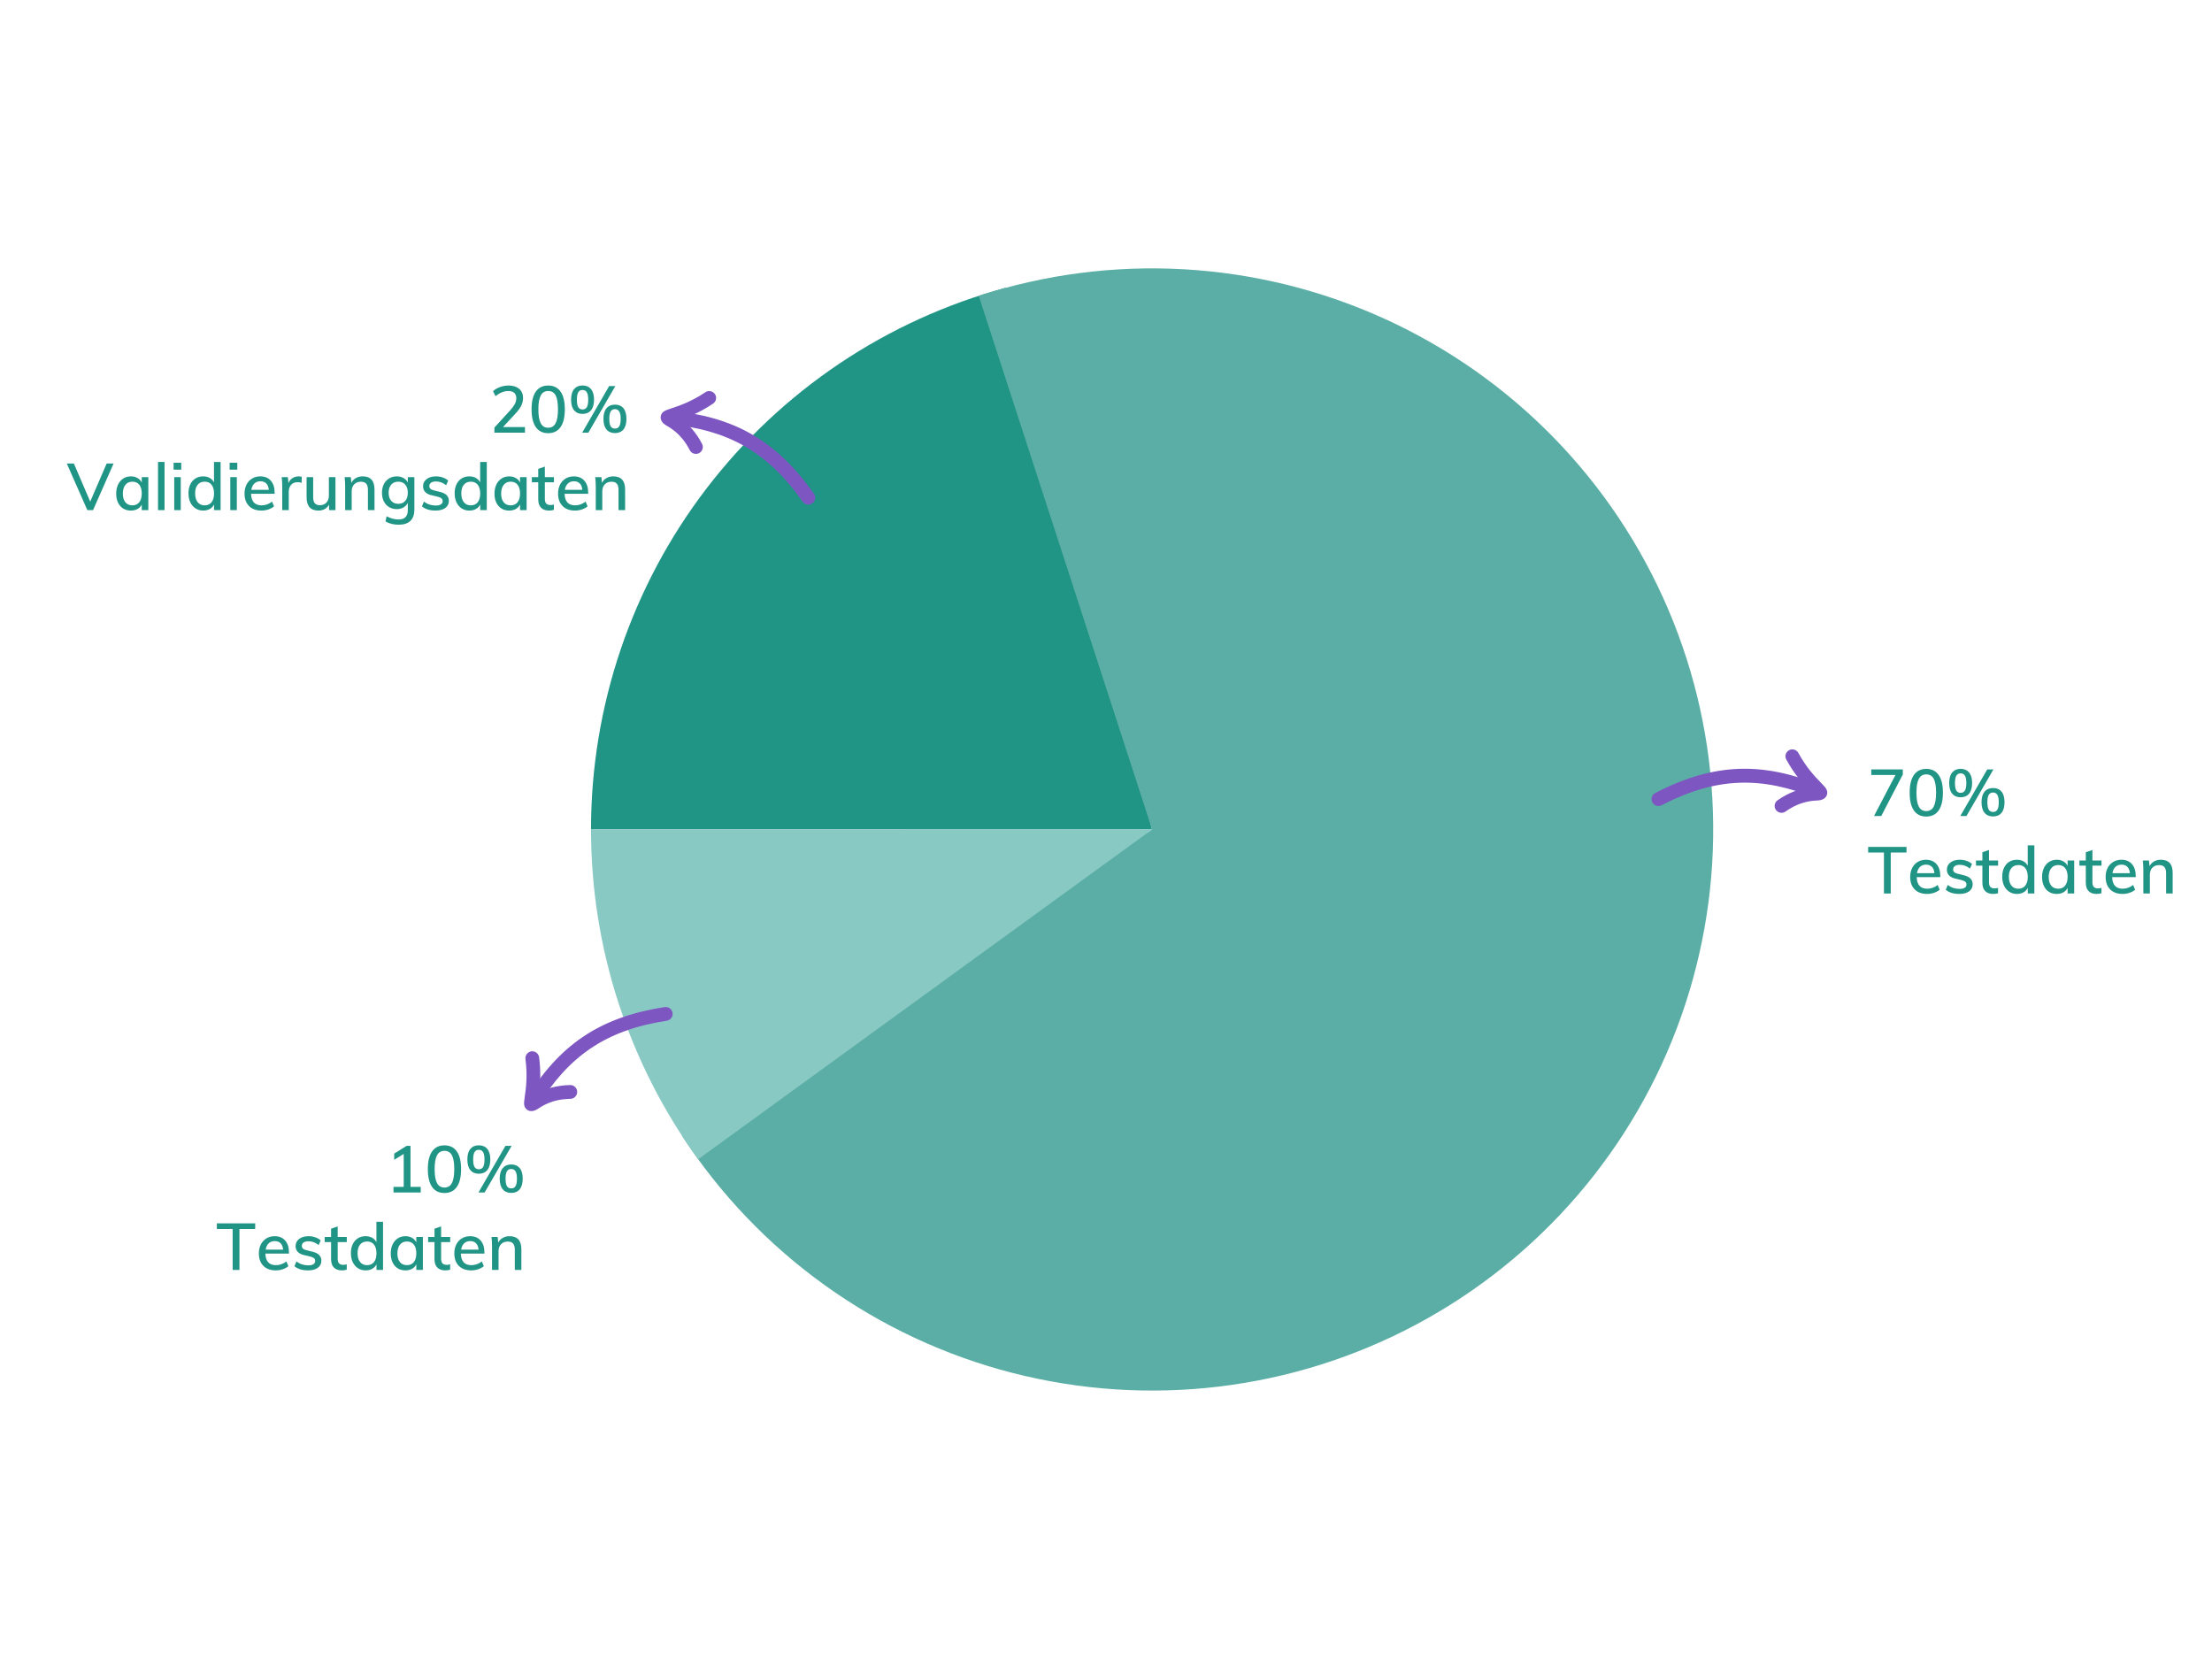 <svg xmlns="http://www.w3.org/2000/svg" xmlns:xlink="http://www.w3.org/1999/xlink" width="1024" zoomAndPan="magnify" viewBox="0 0 768 576" height="768" preserveAspectRatio="xMidYMid meet" version="1.0"><defs><g/><clipPath id="1e69263dc0"><path d="M 205.195 99 L 401 99 L 401 288 L 205.195 288 Z M 205.195 99 " clip-rule="nonzero"/></clipPath><clipPath id="dfc2833ec0"><path d="M 236 93.176 L 594.82 93.176 L 594.82 482.801 L 236 482.801 Z M 236 93.176 " clip-rule="nonzero"/></clipPath><clipPath id="eced8b8fa4"><path d="M 205.195 287 L 401 287 L 401 403 L 205.195 403 Z M 205.195 287 " clip-rule="nonzero"/></clipPath><clipPath id="f4c5b18189"><path d="M 205.195 287 L 401 287 L 401 288 L 205.195 288 Z M 205.195 287 " clip-rule="nonzero"/></clipPath><clipPath id="9f82242a1f"><path d="M 573 266 L 634 266 L 634 280 L 573 280 Z M 573 266 " clip-rule="nonzero"/></clipPath><clipPath id="0b7e74805b"><path d="M 593.426 242.273 L 638.586 269.055 L 617.164 305.18 L 572.004 278.402 Z M 593.426 242.273 " clip-rule="nonzero"/></clipPath><clipPath id="0f270c5f20"><path d="M 593.426 242.273 L 638.586 269.055 L 617.164 305.18 L 572.004 278.402 Z M 593.426 242.273 " clip-rule="nonzero"/></clipPath><clipPath id="93623ad7c0"><path d="M 616 260 L 635 260 L 635 283 L 616 283 Z M 616 260 " clip-rule="nonzero"/></clipPath><clipPath id="459a32499d"><path d="M 593.426 242.273 L 638.586 269.055 L 617.164 305.18 L 572.004 278.402 Z M 593.426 242.273 " clip-rule="nonzero"/></clipPath><clipPath id="0a1a5180d2"><path d="M 593.426 242.273 L 638.586 269.055 L 617.164 305.18 L 572.004 278.402 Z M 593.426 242.273 " clip-rule="nonzero"/></clipPath><clipPath id="091d41c5b0"><path d="M 182 349 L 234 349 L 234 386 L 182 386 Z M 182 349 " clip-rule="nonzero"/></clipPath><clipPath id="4da10b0156"><path d="M 234.879 350.602 L 214.176 398.844 L 175.578 382.281 L 196.281 334.039 Z M 234.879 350.602 " clip-rule="nonzero"/></clipPath><clipPath id="a3da5cd62b"><path d="M 196.176 333.992 L 175.469 382.234 L 214.066 398.801 L 234.77 350.555 Z M 196.176 333.992 " clip-rule="nonzero"/></clipPath><clipPath id="bef9049acf"><path d="M 181 365 L 201 365 L 201 386 L 181 386 Z M 181 365 " clip-rule="nonzero"/></clipPath><clipPath id="b3431ad63a"><path d="M 234.879 350.602 L 214.176 398.844 L 175.578 382.281 L 196.281 334.039 Z M 234.879 350.602 " clip-rule="nonzero"/></clipPath><clipPath id="460a0ea7c6"><path d="M 196.176 333.992 L 175.469 382.234 L 214.066 398.801 L 234.77 350.555 Z M 196.176 333.992 " clip-rule="nonzero"/></clipPath><clipPath id="bd997984d6"><path d="M 230 142 L 284 142 L 284 176 L 230 176 Z M 230 142 " clip-rule="nonzero"/></clipPath><clipPath id="038c1c256e"><path d="M 283.574 175.516 L 231.16 178.461 L 228.801 136.527 L 281.219 133.578 Z M 283.574 175.516 " clip-rule="nonzero"/></clipPath><clipPath id="5faba9abb3"><path d="M 281.211 133.465 L 228.793 136.41 L 231.152 178.344 L 283.57 175.398 Z M 281.211 133.465 " clip-rule="nonzero"/></clipPath><clipPath id="827a5c03f3"><path d="M 229 135 L 249 135 L 249 158 L 229 158 Z M 229 135 " clip-rule="nonzero"/></clipPath><clipPath id="484434fae4"><path d="M 283.574 175.516 L 231.16 178.461 L 228.801 136.527 L 281.219 133.578 Z M 283.574 175.516 " clip-rule="nonzero"/></clipPath><clipPath id="0e3c259bc8"><path d="M 281.211 133.465 L 228.793 136.41 L 231.152 178.344 L 283.57 175.398 Z M 281.211 133.465 " clip-rule="nonzero"/></clipPath></defs><g clip-path="url(#1e69263dc0)"><path fill="#209485" d="M 205.195 287.988 C 205.195 285.336 205.25 282.688 205.359 280.035 C 205.465 277.387 205.629 274.742 205.844 272.098 C 206.062 269.453 206.332 266.816 206.656 264.184 C 206.98 261.555 207.355 258.93 207.789 256.312 C 208.219 253.695 208.703 251.09 209.242 248.492 C 209.781 245.895 210.371 243.309 211.012 240.738 C 211.656 238.164 212.352 235.605 213.098 233.062 C 213.848 230.516 214.648 227.988 215.496 225.477 C 216.348 222.965 217.25 220.473 218.203 218 C 219.156 215.523 220.16 213.07 221.211 210.637 C 222.266 208.199 223.367 205.789 224.52 203.402 C 225.668 201.012 226.871 198.648 228.117 196.309 C 229.367 193.969 230.66 191.652 232.004 189.367 C 233.348 187.082 234.734 184.82 236.168 182.59 C 237.605 180.359 239.082 178.16 240.609 175.992 C 242.133 173.82 243.703 171.684 245.312 169.578 C 246.926 167.473 248.578 165.398 250.277 163.363 C 251.973 161.324 253.711 159.32 255.488 157.352 C 257.266 155.387 259.086 153.457 260.941 151.562 C 262.797 149.668 264.691 147.816 266.625 146 C 268.559 144.184 270.527 142.41 272.535 140.672 C 274.539 138.938 276.578 137.246 278.652 135.594 C 280.727 133.941 282.836 132.332 284.977 130.766 C 287.117 129.199 289.285 127.68 291.488 126.199 C 293.691 124.723 295.922 123.293 298.184 121.906 C 300.445 120.52 302.734 119.18 305.051 117.887 C 307.363 116.594 309.707 115.352 312.07 114.152 C 314.438 112.957 316.828 111.809 319.242 110.707 C 321.656 109.609 324.09 108.559 326.547 107.559 C 329 106.559 331.477 105.609 333.973 104.711 C 336.469 103.812 338.98 102.965 341.508 102.168 C 344.039 101.371 346.582 100.629 349.145 99.934 L 400.008 287.988 Z M 205.195 287.988 " fill-opacity="1" fill-rule="nonzero"/></g><g clip-path="url(#dfc2833ec0)"><path fill="#5baea5" d="M 339.809 102.711 C 342.668 101.781 345.551 100.918 348.453 100.121 C 351.355 99.324 354.273 98.598 357.211 97.938 C 360.148 97.273 363.098 96.684 366.059 96.156 C 369.023 95.633 371.996 95.18 374.98 94.793 C 377.965 94.406 380.957 94.086 383.957 93.84 C 386.957 93.59 389.961 93.414 392.969 93.305 C 395.977 93.195 398.984 93.156 401.992 93.188 C 405.004 93.219 408.008 93.316 411.016 93.488 C 414.02 93.66 417.02 93.898 420.012 94.207 C 423.004 94.516 425.988 94.895 428.965 95.34 C 431.941 95.789 434.906 96.305 437.859 96.891 C 440.809 97.473 443.746 98.129 446.668 98.848 C 449.59 99.57 452.496 100.355 455.379 101.211 C 458.266 102.066 461.129 102.988 463.973 103.977 C 466.812 104.965 469.633 106.02 472.426 107.137 C 475.219 108.258 477.984 109.438 480.727 110.688 C 483.465 111.934 486.172 113.242 488.852 114.613 C 491.531 115.988 494.176 117.422 496.785 118.918 C 499.398 120.41 501.973 121.965 504.516 123.582 C 507.055 125.195 509.555 126.867 512.016 128.598 C 514.48 130.328 516.898 132.113 519.281 133.957 C 521.66 135.801 523.996 137.695 526.285 139.648 C 528.578 141.598 530.824 143.602 533.023 145.656 C 535.219 147.711 537.371 149.816 539.473 151.969 C 541.574 154.125 543.625 156.324 545.621 158.574 C 547.621 160.824 549.566 163.117 551.461 165.457 C 553.352 167.797 555.191 170.18 556.973 172.605 C 558.754 175.031 560.48 177.496 562.148 180 C 563.816 182.504 565.426 185.047 566.977 187.625 C 568.527 190.203 570.02 192.82 571.445 195.469 C 572.875 198.117 574.242 200.797 575.547 203.508 C 576.855 206.219 578.094 208.961 579.273 211.73 C 580.453 214.5 581.566 217.293 582.613 220.113 C 583.66 222.934 584.645 225.777 585.562 228.645 C 586.477 231.512 587.328 234.398 588.109 237.305 C 588.895 240.211 589.609 243.133 590.258 246.07 C 590.902 249.012 591.484 251.961 591.992 254.93 C 592.504 257.895 592.945 260.871 593.32 263.855 C 593.691 266.844 593.996 269.836 594.23 272.836 C 594.465 275.836 594.629 278.84 594.723 281.848 C 594.816 284.855 594.844 287.863 594.797 290.875 C 594.754 293.883 594.641 296.891 594.457 299.895 C 594.273 302.898 594.02 305.895 593.695 308.887 C 593.371 311.879 592.98 314.863 592.52 317.836 C 592.059 320.809 591.527 323.773 590.93 326.723 C 590.332 329.672 589.664 332.605 588.934 335.523 C 588.199 338.441 587.395 341.34 586.527 344.223 C 585.66 347.105 584.723 349.965 583.723 352.801 C 582.723 355.641 581.656 358.453 580.523 361.242 C 579.391 364.031 578.195 366.793 576.938 369.523 C 575.676 372.258 574.355 374.961 572.969 377.633 C 571.586 380.305 570.141 382.941 568.633 385.547 C 567.125 388.152 565.559 390.723 563.934 393.254 C 562.305 395.785 560.621 398.277 558.879 400.734 C 557.141 403.188 555.34 405.602 553.488 407.973 C 551.633 410.344 549.727 412.668 547.766 414.953 C 545.805 417.234 543.789 419.469 541.727 421.66 C 539.66 423.848 537.547 425.988 535.383 428.078 C 533.219 430.172 531.008 432.211 528.75 434.199 C 526.488 436.188 524.188 438.125 521.836 440.008 C 519.488 441.887 517.098 443.715 514.664 445.484 C 512.234 447.258 509.762 448.973 507.246 450.629 C 504.734 452.285 502.188 453.883 499.598 455.422 C 497.012 456.961 494.391 458.438 491.738 459.855 C 489.082 461.27 486.395 462.625 483.68 463.918 C 480.961 465.211 478.215 466.441 475.438 467.605 C 472.664 468.77 469.863 469.871 467.039 470.906 C 464.211 471.941 461.363 472.91 458.492 473.816 C 455.625 474.719 452.734 475.555 449.824 476.324 C 446.914 477.094 443.988 477.797 441.047 478.43 C 438.105 479.062 435.148 479.629 432.184 480.125 C 429.215 480.621 426.234 481.051 423.246 481.41 C 420.262 481.77 417.266 482.059 414.266 482.277 C 411.262 482.5 408.258 482.648 405.25 482.73 C 402.242 482.812 399.23 482.824 396.223 482.766 C 393.215 482.707 390.207 482.578 387.207 482.379 C 384.203 482.184 381.207 481.914 378.215 481.578 C 375.227 481.242 372.242 480.836 369.273 480.359 C 366.301 479.887 363.34 479.344 360.395 478.73 C 357.449 478.121 354.516 477.438 351.602 476.691 C 348.688 475.945 345.789 475.129 342.914 474.246 C 340.035 473.363 337.18 472.418 334.348 471.402 C 331.516 470.387 328.707 469.309 325.922 468.164 C 323.141 467.02 320.383 465.812 317.656 464.539 C 314.93 463.266 312.23 461.934 309.566 460.535 C 306.902 459.137 304.27 457.68 301.672 456.16 C 299.074 454.641 296.512 453.062 293.988 451.426 C 291.461 449.789 288.977 448.094 286.531 446.34 C 284.086 444.586 281.68 442.777 279.316 440.914 C 276.957 439.051 274.637 437.129 272.363 435.16 C 270.09 433.188 267.863 431.164 265.684 429.09 C 263.504 427.016 261.375 424.891 259.293 422.715 C 257.211 420.543 255.184 418.32 253.203 416.055 C 251.227 413.785 249.301 411.473 247.43 409.117 C 245.559 406.758 243.742 404.359 241.984 401.918 C 240.223 399.477 238.52 396.996 236.875 394.477 L 400.008 287.988 Z M 339.809 102.711 " fill-opacity="1" fill-rule="nonzero"/></g><g clip-path="url(#eced8b8fa4)"><path fill="#89c9c4" d="M 242.402 402.496 C 239.402 398.367 236.57 394.129 233.902 389.777 C 231.238 385.426 228.746 380.977 226.43 376.43 C 224.113 371.883 221.977 367.254 220.023 362.539 C 218.07 357.824 216.309 353.043 214.73 348.188 C 213.152 343.336 211.77 338.43 210.578 333.469 C 209.387 328.508 208.391 323.512 207.594 318.473 C 206.797 313.434 206.195 308.371 205.797 303.285 C 205.395 298.203 205.195 293.109 205.195 288.008 L 400.008 287.988 Z M 242.402 402.496 " fill-opacity="1" fill-rule="nonzero"/></g><g clip-path="url(#f4c5b18189)"><path fill="#b7e4e2" d="M 205.195 287.988 C 205.195 287.996 205.195 287.988 205.195 287.969 L 400.008 287.988 Z M 205.195 287.988 " fill-opacity="1" fill-rule="nonzero"/></g><g fill="#209485" fill-opacity="1"><g transform="translate(648.354, 283.315)"><g><path d="M 1.344 -16.172 L 12.297 -16.172 L 12.297 -14.422 L 4.812 0 L 2.297 0 L 9.75 -14.25 L 1.344 -14.25 Z M 1.344 -16.172 "/></g></g></g><g fill="#209485" fill-opacity="1"><g transform="translate(661.981, 283.315)"><g><path d="M 6.812 0.188 C 4.938 0.188 3.504 -0.516 2.516 -1.922 C 1.535 -3.336 1.047 -5.395 1.047 -8.094 C 1.047 -10.781 1.535 -12.828 2.516 -14.234 C 3.504 -15.648 4.938 -16.359 6.812 -16.359 C 8.688 -16.359 10.117 -15.656 11.109 -14.25 C 12.098 -12.852 12.594 -10.805 12.594 -8.109 C 12.594 -5.398 12.098 -3.336 11.109 -1.922 C 10.117 -0.516 8.688 0.188 6.812 0.188 Z M 6.812 -1.703 C 7.977 -1.703 8.836 -2.219 9.391 -3.25 C 9.941 -4.289 10.219 -5.91 10.219 -8.109 C 10.219 -10.305 9.945 -11.91 9.406 -12.922 C 8.863 -13.941 8 -14.453 6.812 -14.453 C 5.645 -14.453 4.785 -13.938 4.234 -12.906 C 3.68 -11.883 3.406 -10.285 3.406 -8.109 C 3.406 -5.91 3.68 -4.289 4.234 -3.25 C 4.785 -2.219 5.645 -1.703 6.812 -1.703 Z M 6.812 -1.703 "/></g></g></g><g fill="#209485" fill-opacity="1"><g transform="translate(675.608, 283.315)"><g><path d="M 5.109 -6.5 C 3.867 -6.5 2.895 -6.914 2.188 -7.75 C 1.488 -8.594 1.141 -9.828 1.141 -11.453 C 1.141 -13.066 1.488 -14.289 2.188 -15.125 C 2.895 -15.957 3.867 -16.375 5.109 -16.375 C 6.367 -16.375 7.348 -15.957 8.047 -15.125 C 8.754 -14.289 9.109 -13.066 9.109 -11.453 C 9.109 -9.828 8.754 -8.594 8.047 -7.75 C 7.348 -6.914 6.367 -6.5 5.109 -6.5 Z M 7.141 0 L 5 0 L 14.359 -16.172 L 16.5 -16.172 Z M 5.109 -8.047 C 5.797 -8.047 6.297 -8.312 6.609 -8.844 C 6.93 -9.383 7.094 -10.254 7.094 -11.453 C 7.094 -12.617 6.93 -13.469 6.609 -14 C 6.297 -14.539 5.797 -14.812 5.109 -14.812 C 4.441 -14.812 3.945 -14.539 3.625 -14 C 3.312 -13.469 3.156 -12.617 3.156 -11.453 C 3.156 -10.254 3.312 -9.383 3.625 -8.844 C 3.945 -8.312 4.441 -8.047 5.109 -8.047 Z M 16.375 0.156 C 15.125 0.156 14.145 -0.258 13.438 -1.094 C 12.727 -1.938 12.375 -3.172 12.375 -4.797 C 12.375 -6.41 12.727 -7.633 13.438 -8.469 C 14.145 -9.301 15.125 -9.719 16.375 -9.719 C 17.633 -9.719 18.613 -9.301 19.312 -8.469 C 20.008 -7.633 20.359 -6.41 20.359 -4.797 C 20.359 -3.172 20.008 -1.938 19.312 -1.094 C 18.613 -0.258 17.633 0.156 16.375 0.156 Z M 16.375 -1.406 C 17.062 -1.406 17.562 -1.672 17.875 -2.203 C 18.195 -2.742 18.359 -3.609 18.359 -4.797 C 18.359 -5.961 18.191 -6.812 17.859 -7.344 C 17.535 -7.883 17.039 -8.156 16.375 -8.156 C 15.695 -8.156 15.195 -7.883 14.875 -7.344 C 14.562 -6.812 14.406 -5.961 14.406 -4.797 C 14.406 -3.609 14.562 -2.742 14.875 -2.203 C 15.195 -1.672 15.695 -1.406 16.375 -1.406 Z M 16.375 -1.406 "/></g></g></g><g fill="#209485" fill-opacity="1"><g transform="translate(648.354, 310.216)"><g><path d="M 5.75 0 L 5.75 -14.219 L 0.266 -14.219 L 0.266 -16.172 L 13.578 -16.172 L 13.578 -14.219 L 8.109 -14.219 L 8.109 0 Z M 5.75 0 "/></g></g></g><g fill="#209485" fill-opacity="1"><g transform="translate(662.208, 310.216)"><g><path d="M 11.453 -5.672 L 3.266 -5.672 C 3.348 -2.992 4.566 -1.656 6.922 -1.656 C 8.242 -1.656 9.453 -2.086 10.547 -2.953 L 11.25 -1.312 C 10.727 -0.863 10.07 -0.504 9.281 -0.234 C 8.488 0.023 7.691 0.156 6.891 0.156 C 5.055 0.156 3.613 -0.367 2.562 -1.422 C 1.52 -2.473 1 -3.914 1 -5.75 C 1 -6.914 1.227 -7.953 1.688 -8.859 C 2.156 -9.766 2.805 -10.469 3.641 -10.969 C 4.473 -11.469 5.414 -11.719 6.469 -11.719 C 8.02 -11.719 9.238 -11.219 10.125 -10.219 C 11.008 -9.219 11.453 -7.832 11.453 -6.062 Z M 6.516 -10.016 C 5.648 -10.016 4.945 -9.754 4.406 -9.234 C 3.863 -8.723 3.516 -7.992 3.359 -7.047 L 9.422 -7.047 C 9.336 -8.016 9.047 -8.75 8.547 -9.25 C 8.047 -9.758 7.367 -10.016 6.516 -10.016 Z M 6.516 -10.016 "/></g></g></g><g fill="#209485" fill-opacity="1"><g transform="translate(674.608, 310.216)"><g><path d="M 5.672 0.156 C 3.68 0.156 2.109 -0.328 0.953 -1.297 L 1.641 -2.953 C 2.836 -2.047 4.207 -1.594 5.75 -1.594 C 6.531 -1.594 7.125 -1.723 7.531 -1.984 C 7.945 -2.254 8.156 -2.629 8.156 -3.109 C 8.156 -3.516 8.016 -3.836 7.734 -4.078 C 7.453 -4.316 6.977 -4.52 6.312 -4.688 L 4.406 -5.141 C 3.406 -5.348 2.645 -5.719 2.125 -6.25 C 1.602 -6.789 1.344 -7.461 1.344 -8.266 C 1.344 -9.297 1.754 -10.129 2.578 -10.766 C 3.398 -11.398 4.492 -11.719 5.859 -11.719 C 6.68 -11.719 7.457 -11.586 8.188 -11.328 C 8.926 -11.078 9.551 -10.719 10.062 -10.25 L 9.359 -8.641 C 8.254 -9.516 7.086 -9.953 5.859 -9.953 C 5.117 -9.953 4.539 -9.812 4.125 -9.531 C 3.719 -9.25 3.516 -8.859 3.516 -8.359 C 3.516 -7.961 3.645 -7.645 3.906 -7.406 C 4.164 -7.164 4.578 -6.977 5.141 -6.844 L 7.094 -6.359 C 8.176 -6.117 8.977 -5.738 9.5 -5.219 C 10.031 -4.695 10.297 -4.02 10.297 -3.188 C 10.297 -2.156 9.879 -1.336 9.047 -0.734 C 8.223 -0.141 7.098 0.156 5.672 0.156 Z M 5.672 0.156 "/></g></g></g><g fill="#209485" fill-opacity="1"><g transform="translate(685.919, 310.216)"><g><path d="M 4.656 -9.672 L 4.656 -3.938 C 4.656 -3.145 4.82 -2.582 5.156 -2.25 C 5.5 -1.926 5.977 -1.766 6.594 -1.766 C 6.977 -1.766 7.379 -1.828 7.797 -1.953 L 7.797 -0.094 C 7.297 0.07 6.727 0.156 6.094 0.156 C 4.906 0.156 3.984 -0.176 3.328 -0.844 C 2.68 -1.508 2.359 -2.477 2.359 -3.75 L 2.359 -9.672 L 0.141 -9.672 L 0.141 -11.453 L 2.359 -11.453 L 2.359 -14.312 L 4.656 -15.109 L 4.656 -11.453 L 7.812 -11.453 L 7.812 -9.672 Z M 4.656 -9.672 "/></g></g></g><g fill="#209485" fill-opacity="1"><g transform="translate(694.163, 310.216)"><g><path d="M 12.156 -16.719 L 12.156 0 L 9.875 0 L 9.875 -1.953 C 9.539 -1.273 9.047 -0.754 8.391 -0.391 C 7.734 -0.023 6.969 0.156 6.094 0.156 C 5.102 0.156 4.223 -0.094 3.453 -0.594 C 2.68 -1.094 2.078 -1.789 1.641 -2.688 C 1.211 -3.594 1 -4.633 1 -5.812 C 1 -7 1.207 -8.035 1.625 -8.922 C 2.051 -9.816 2.645 -10.504 3.406 -10.984 C 4.176 -11.473 5.07 -11.719 6.094 -11.719 C 6.957 -11.719 7.719 -11.535 8.375 -11.172 C 9.031 -10.805 9.523 -10.289 9.859 -9.625 L 9.859 -16.719 Z M 6.609 -1.656 C 7.648 -1.656 8.453 -2.016 9.016 -2.734 C 9.586 -3.453 9.875 -4.461 9.875 -5.766 C 9.875 -7.066 9.586 -8.078 9.016 -8.797 C 8.453 -9.516 7.66 -9.875 6.641 -9.875 C 5.586 -9.875 4.77 -9.52 4.188 -8.812 C 3.602 -8.102 3.312 -7.102 3.312 -5.812 C 3.312 -4.508 3.602 -3.488 4.188 -2.75 C 4.77 -2.02 5.578 -1.656 6.609 -1.656 Z M 6.609 -1.656 "/></g></g></g><g fill="#209485" fill-opacity="1"><g transform="translate(707.995, 310.216)"><g><path d="M 12.156 -11.453 L 12.156 0 L 9.875 0 L 9.875 -1.953 C 9.539 -1.273 9.047 -0.754 8.391 -0.391 C 7.734 -0.023 6.969 0.156 6.094 0.156 C 5.07 0.156 4.176 -0.082 3.406 -0.562 C 2.645 -1.051 2.051 -1.738 1.625 -2.625 C 1.207 -3.508 1 -4.539 1 -5.719 C 1 -6.906 1.211 -7.953 1.641 -8.859 C 2.078 -9.766 2.68 -10.469 3.453 -10.969 C 4.223 -11.469 5.102 -11.719 6.094 -11.719 C 6.969 -11.719 7.727 -11.531 8.375 -11.156 C 9.031 -10.789 9.531 -10.27 9.875 -9.594 L 9.875 -11.453 Z M 6.641 -1.656 C 7.66 -1.656 8.453 -2.016 9.016 -2.734 C 9.586 -3.453 9.875 -4.461 9.875 -5.766 C 9.875 -7.086 9.586 -8.102 9.016 -8.812 C 8.453 -9.52 7.648 -9.875 6.609 -9.875 C 5.578 -9.875 4.77 -9.504 4.188 -8.766 C 3.602 -8.035 3.312 -7.02 3.312 -5.719 C 3.312 -4.438 3.602 -3.438 4.188 -2.719 C 4.77 -2.008 5.586 -1.656 6.641 -1.656 Z M 6.641 -1.656 "/></g></g></g><g fill="#209485" fill-opacity="1"><g transform="translate(721.826, 310.216)"><g><path d="M 4.656 -9.672 L 4.656 -3.938 C 4.656 -3.145 4.82 -2.582 5.156 -2.25 C 5.5 -1.926 5.977 -1.766 6.594 -1.766 C 6.977 -1.766 7.379 -1.828 7.797 -1.953 L 7.797 -0.094 C 7.297 0.07 6.727 0.156 6.094 0.156 C 4.906 0.156 3.984 -0.176 3.328 -0.844 C 2.68 -1.508 2.359 -2.477 2.359 -3.75 L 2.359 -9.672 L 0.141 -9.672 L 0.141 -11.453 L 2.359 -11.453 L 2.359 -14.312 L 4.656 -15.109 L 4.656 -11.453 L 7.812 -11.453 L 7.812 -9.672 Z M 4.656 -9.672 "/></g></g></g><g fill="#209485" fill-opacity="1"><g transform="translate(730.07, 310.216)"><g><path d="M 11.453 -5.672 L 3.266 -5.672 C 3.348 -2.992 4.566 -1.656 6.922 -1.656 C 8.242 -1.656 9.453 -2.086 10.547 -2.953 L 11.25 -1.312 C 10.727 -0.863 10.07 -0.504 9.281 -0.234 C 8.488 0.023 7.691 0.156 6.891 0.156 C 5.055 0.156 3.613 -0.367 2.562 -1.422 C 1.52 -2.473 1 -3.914 1 -5.75 C 1 -6.914 1.227 -7.953 1.688 -8.859 C 2.156 -9.766 2.805 -10.469 3.641 -10.969 C 4.473 -11.469 5.414 -11.719 6.469 -11.719 C 8.02 -11.719 9.238 -11.219 10.125 -10.219 C 11.008 -9.219 11.453 -7.832 11.453 -6.062 Z M 6.516 -10.016 C 5.648 -10.016 4.945 -9.754 4.406 -9.234 C 3.863 -8.723 3.516 -7.992 3.359 -7.047 L 9.422 -7.047 C 9.336 -8.016 9.047 -8.75 8.547 -9.25 C 8.047 -9.758 7.367 -10.016 6.516 -10.016 Z M 6.516 -10.016 "/></g></g></g><g fill="#209485" fill-opacity="1"><g transform="translate(742.471, 310.216)"><g><path d="M 7.766 -11.719 C 10.504 -11.719 11.875 -10.191 11.875 -7.141 L 11.875 0 L 9.594 0 L 9.594 -7 C 9.594 -8 9.395 -8.723 9 -9.172 C 8.613 -9.629 8 -9.859 7.156 -9.859 C 6.188 -9.859 5.41 -9.555 4.828 -8.953 C 4.242 -8.348 3.953 -7.535 3.953 -6.516 L 3.953 0 L 1.688 0 L 1.688 -8.219 C 1.688 -9.414 1.625 -10.492 1.5 -11.453 L 3.641 -11.453 L 3.844 -9.469 C 4.207 -10.195 4.734 -10.754 5.422 -11.141 C 6.109 -11.523 6.891 -11.719 7.766 -11.719 Z M 7.766 -11.719 "/></g></g></g><g fill="#209485" fill-opacity="1"><g transform="translate(133.871, 414.018)"><g><path d="M 8.656 -1.938 L 12.203 -1.938 L 12.203 0 L 2.75 0 L 2.75 -1.938 L 6.297 -1.938 L 6.297 -13.375 L 3 -11.344 L 3 -13.5 L 7.297 -16.172 L 8.656 -16.172 Z M 8.656 -1.938 "/></g></g></g><g fill="#209485" fill-opacity="1"><g transform="translate(147.498, 414.018)"><g><path d="M 6.812 0.188 C 4.938 0.188 3.504 -0.516 2.516 -1.922 C 1.535 -3.336 1.047 -5.395 1.047 -8.094 C 1.047 -10.781 1.535 -12.828 2.516 -14.234 C 3.504 -15.648 4.938 -16.359 6.812 -16.359 C 8.688 -16.359 10.117 -15.656 11.109 -14.25 C 12.098 -12.852 12.594 -10.805 12.594 -8.109 C 12.594 -5.398 12.098 -3.336 11.109 -1.922 C 10.117 -0.516 8.688 0.188 6.812 0.188 Z M 6.812 -1.703 C 7.977 -1.703 8.836 -2.219 9.391 -3.25 C 9.941 -4.289 10.219 -5.91 10.219 -8.109 C 10.219 -10.305 9.945 -11.91 9.406 -12.922 C 8.863 -13.941 8 -14.453 6.812 -14.453 C 5.645 -14.453 4.785 -13.938 4.234 -12.906 C 3.68 -11.883 3.406 -10.285 3.406 -8.109 C 3.406 -5.91 3.68 -4.289 4.234 -3.25 C 4.785 -2.219 5.645 -1.703 6.812 -1.703 Z M 6.812 -1.703 "/></g></g></g><g fill="#209485" fill-opacity="1"><g transform="translate(161.125, 414.018)"><g><path d="M 5.109 -6.5 C 3.867 -6.5 2.895 -6.914 2.188 -7.75 C 1.488 -8.594 1.141 -9.828 1.141 -11.453 C 1.141 -13.066 1.488 -14.289 2.188 -15.125 C 2.895 -15.957 3.867 -16.375 5.109 -16.375 C 6.367 -16.375 7.348 -15.957 8.047 -15.125 C 8.754 -14.289 9.109 -13.066 9.109 -11.453 C 9.109 -9.828 8.754 -8.594 8.047 -7.75 C 7.348 -6.914 6.367 -6.5 5.109 -6.5 Z M 7.141 0 L 5 0 L 14.359 -16.172 L 16.5 -16.172 Z M 5.109 -8.047 C 5.797 -8.047 6.297 -8.312 6.609 -8.844 C 6.93 -9.383 7.094 -10.254 7.094 -11.453 C 7.094 -12.617 6.93 -13.469 6.609 -14 C 6.297 -14.539 5.797 -14.812 5.109 -14.812 C 4.441 -14.812 3.945 -14.539 3.625 -14 C 3.312 -13.469 3.156 -12.617 3.156 -11.453 C 3.156 -10.254 3.312 -9.383 3.625 -8.844 C 3.945 -8.312 4.441 -8.047 5.109 -8.047 Z M 16.375 0.156 C 15.125 0.156 14.145 -0.258 13.438 -1.094 C 12.727 -1.938 12.375 -3.172 12.375 -4.797 C 12.375 -6.41 12.727 -7.633 13.438 -8.469 C 14.145 -9.301 15.125 -9.719 16.375 -9.719 C 17.633 -9.719 18.613 -9.301 19.312 -8.469 C 20.008 -7.633 20.359 -6.41 20.359 -4.797 C 20.359 -3.172 20.008 -1.938 19.312 -1.094 C 18.613 -0.258 17.633 0.156 16.375 0.156 Z M 16.375 -1.406 C 17.062 -1.406 17.562 -1.672 17.875 -2.203 C 18.195 -2.742 18.359 -3.609 18.359 -4.797 C 18.359 -5.961 18.191 -6.812 17.859 -7.344 C 17.535 -7.883 17.039 -8.156 16.375 -8.156 C 15.695 -8.156 15.195 -7.883 14.875 -7.344 C 14.562 -6.812 14.406 -5.961 14.406 -4.797 C 14.406 -3.609 14.562 -2.742 14.875 -2.203 C 15.195 -1.672 15.695 -1.406 16.375 -1.406 Z M 16.375 -1.406 "/></g></g></g><g fill="#209485" fill-opacity="1"><g transform="translate(75.026, 440.919)"><g><path d="M 5.75 0 L 5.75 -14.219 L 0.266 -14.219 L 0.266 -16.172 L 13.578 -16.172 L 13.578 -14.219 L 8.109 -14.219 L 8.109 0 Z M 5.75 0 "/></g></g></g><g fill="#209485" fill-opacity="1"><g transform="translate(88.88, 440.919)"><g><path d="M 11.453 -5.672 L 3.266 -5.672 C 3.348 -2.992 4.566 -1.656 6.922 -1.656 C 8.242 -1.656 9.453 -2.086 10.547 -2.953 L 11.25 -1.312 C 10.727 -0.863 10.07 -0.504 9.281 -0.234 C 8.488 0.023 7.691 0.156 6.891 0.156 C 5.055 0.156 3.613 -0.367 2.562 -1.422 C 1.52 -2.473 1 -3.914 1 -5.75 C 1 -6.914 1.227 -7.953 1.688 -8.859 C 2.156 -9.766 2.805 -10.469 3.641 -10.969 C 4.473 -11.469 5.414 -11.719 6.469 -11.719 C 8.02 -11.719 9.238 -11.219 10.125 -10.219 C 11.008 -9.219 11.453 -7.832 11.453 -6.062 Z M 6.516 -10.016 C 5.648 -10.016 4.945 -9.754 4.406 -9.234 C 3.863 -8.723 3.516 -7.992 3.359 -7.047 L 9.422 -7.047 C 9.336 -8.016 9.047 -8.75 8.547 -9.25 C 8.047 -9.758 7.367 -10.016 6.516 -10.016 Z M 6.516 -10.016 "/></g></g></g><g fill="#209485" fill-opacity="1"><g transform="translate(101.28, 440.919)"><g><path d="M 5.672 0.156 C 3.68 0.156 2.109 -0.328 0.953 -1.297 L 1.641 -2.953 C 2.836 -2.047 4.207 -1.594 5.75 -1.594 C 6.531 -1.594 7.125 -1.723 7.531 -1.984 C 7.945 -2.254 8.156 -2.629 8.156 -3.109 C 8.156 -3.516 8.016 -3.836 7.734 -4.078 C 7.453 -4.316 6.977 -4.52 6.312 -4.688 L 4.406 -5.141 C 3.406 -5.348 2.645 -5.719 2.125 -6.25 C 1.602 -6.789 1.344 -7.461 1.344 -8.266 C 1.344 -9.297 1.754 -10.129 2.578 -10.766 C 3.398 -11.398 4.492 -11.719 5.859 -11.719 C 6.68 -11.719 7.457 -11.586 8.188 -11.328 C 8.926 -11.078 9.551 -10.719 10.062 -10.25 L 9.359 -8.641 C 8.254 -9.516 7.086 -9.953 5.859 -9.953 C 5.117 -9.953 4.539 -9.812 4.125 -9.531 C 3.719 -9.25 3.516 -8.859 3.516 -8.359 C 3.516 -7.961 3.645 -7.645 3.906 -7.406 C 4.164 -7.164 4.578 -6.977 5.141 -6.844 L 7.094 -6.359 C 8.176 -6.117 8.977 -5.738 9.5 -5.219 C 10.031 -4.695 10.297 -4.02 10.297 -3.188 C 10.297 -2.156 9.879 -1.336 9.047 -0.734 C 8.223 -0.141 7.098 0.156 5.672 0.156 Z M 5.672 0.156 "/></g></g></g><g fill="#209485" fill-opacity="1"><g transform="translate(112.591, 440.919)"><g><path d="M 4.656 -9.672 L 4.656 -3.938 C 4.656 -3.145 4.82 -2.582 5.156 -2.25 C 5.5 -1.926 5.977 -1.766 6.594 -1.766 C 6.977 -1.766 7.379 -1.828 7.797 -1.953 L 7.797 -0.094 C 7.297 0.07 6.727 0.156 6.094 0.156 C 4.906 0.156 3.984 -0.176 3.328 -0.844 C 2.68 -1.508 2.359 -2.477 2.359 -3.75 L 2.359 -9.672 L 0.141 -9.672 L 0.141 -11.453 L 2.359 -11.453 L 2.359 -14.312 L 4.656 -15.109 L 4.656 -11.453 L 7.812 -11.453 L 7.812 -9.672 Z M 4.656 -9.672 "/></g></g></g><g fill="#209485" fill-opacity="1"><g transform="translate(120.835, 440.919)"><g><path d="M 12.156 -16.719 L 12.156 0 L 9.875 0 L 9.875 -1.953 C 9.539 -1.273 9.047 -0.754 8.391 -0.391 C 7.734 -0.023 6.969 0.156 6.094 0.156 C 5.102 0.156 4.223 -0.094 3.453 -0.594 C 2.68 -1.094 2.078 -1.789 1.641 -2.688 C 1.211 -3.594 1 -4.633 1 -5.812 C 1 -7 1.207 -8.035 1.625 -8.922 C 2.051 -9.816 2.645 -10.504 3.406 -10.984 C 4.176 -11.473 5.07 -11.719 6.094 -11.719 C 6.957 -11.719 7.719 -11.535 8.375 -11.172 C 9.031 -10.805 9.523 -10.289 9.859 -9.625 L 9.859 -16.719 Z M 6.609 -1.656 C 7.648 -1.656 8.453 -2.016 9.016 -2.734 C 9.586 -3.453 9.875 -4.461 9.875 -5.766 C 9.875 -7.066 9.586 -8.078 9.016 -8.797 C 8.453 -9.516 7.66 -9.875 6.641 -9.875 C 5.586 -9.875 4.77 -9.52 4.188 -8.812 C 3.602 -8.102 3.312 -7.102 3.312 -5.812 C 3.312 -4.508 3.602 -3.488 4.188 -2.75 C 4.77 -2.02 5.578 -1.656 6.609 -1.656 Z M 6.609 -1.656 "/></g></g></g><g fill="#209485" fill-opacity="1"><g transform="translate(134.667, 440.919)"><g><path d="M 12.156 -11.453 L 12.156 0 L 9.875 0 L 9.875 -1.953 C 9.539 -1.273 9.047 -0.754 8.391 -0.391 C 7.734 -0.023 6.969 0.156 6.094 0.156 C 5.07 0.156 4.176 -0.082 3.406 -0.562 C 2.645 -1.051 2.051 -1.738 1.625 -2.625 C 1.207 -3.508 1 -4.539 1 -5.719 C 1 -6.906 1.211 -7.953 1.641 -8.859 C 2.078 -9.766 2.68 -10.469 3.453 -10.969 C 4.223 -11.469 5.102 -11.719 6.094 -11.719 C 6.969 -11.719 7.727 -11.531 8.375 -11.156 C 9.031 -10.789 9.531 -10.27 9.875 -9.594 L 9.875 -11.453 Z M 6.641 -1.656 C 7.66 -1.656 8.453 -2.016 9.016 -2.734 C 9.586 -3.453 9.875 -4.461 9.875 -5.766 C 9.875 -7.086 9.586 -8.102 9.016 -8.812 C 8.453 -9.52 7.648 -9.875 6.609 -9.875 C 5.578 -9.875 4.77 -9.504 4.188 -8.766 C 3.602 -8.035 3.312 -7.02 3.312 -5.719 C 3.312 -4.438 3.602 -3.438 4.188 -2.719 C 4.77 -2.008 5.586 -1.656 6.641 -1.656 Z M 6.641 -1.656 "/></g></g></g><g fill="#209485" fill-opacity="1"><g transform="translate(148.498, 440.919)"><g><path d="M 4.656 -9.672 L 4.656 -3.938 C 4.656 -3.145 4.82 -2.582 5.156 -2.25 C 5.5 -1.926 5.977 -1.766 6.594 -1.766 C 6.977 -1.766 7.379 -1.828 7.797 -1.953 L 7.797 -0.094 C 7.297 0.07 6.727 0.156 6.094 0.156 C 4.906 0.156 3.984 -0.176 3.328 -0.844 C 2.68 -1.508 2.359 -2.477 2.359 -3.75 L 2.359 -9.672 L 0.141 -9.672 L 0.141 -11.453 L 2.359 -11.453 L 2.359 -14.312 L 4.656 -15.109 L 4.656 -11.453 L 7.812 -11.453 L 7.812 -9.672 Z M 4.656 -9.672 "/></g></g></g><g fill="#209485" fill-opacity="1"><g transform="translate(156.742, 440.919)"><g><path d="M 11.453 -5.672 L 3.266 -5.672 C 3.348 -2.992 4.566 -1.656 6.922 -1.656 C 8.242 -1.656 9.453 -2.086 10.547 -2.953 L 11.25 -1.312 C 10.727 -0.863 10.07 -0.504 9.281 -0.234 C 8.488 0.023 7.691 0.156 6.891 0.156 C 5.055 0.156 3.613 -0.367 2.562 -1.422 C 1.52 -2.473 1 -3.914 1 -5.75 C 1 -6.914 1.227 -7.953 1.688 -8.859 C 2.156 -9.766 2.805 -10.469 3.641 -10.969 C 4.473 -11.469 5.414 -11.719 6.469 -11.719 C 8.02 -11.719 9.238 -11.219 10.125 -10.219 C 11.008 -9.219 11.453 -7.832 11.453 -6.062 Z M 6.516 -10.016 C 5.648 -10.016 4.945 -9.754 4.406 -9.234 C 3.863 -8.723 3.516 -7.992 3.359 -7.047 L 9.422 -7.047 C 9.336 -8.016 9.047 -8.75 8.547 -9.25 C 8.047 -9.758 7.367 -10.016 6.516 -10.016 Z M 6.516 -10.016 "/></g></g></g><g fill="#209485" fill-opacity="1"><g transform="translate(169.143, 440.919)"><g><path d="M 7.766 -11.719 C 10.504 -11.719 11.875 -10.191 11.875 -7.141 L 11.875 0 L 9.594 0 L 9.594 -7 C 9.594 -8 9.395 -8.723 9 -9.172 C 8.613 -9.629 8 -9.859 7.156 -9.859 C 6.188 -9.859 5.41 -9.555 4.828 -8.953 C 4.242 -8.348 3.953 -7.535 3.953 -6.516 L 3.953 0 L 1.688 0 L 1.688 -8.219 C 1.688 -9.414 1.625 -10.492 1.5 -11.453 L 3.641 -11.453 L 3.844 -9.469 C 4.207 -10.195 4.734 -10.754 5.422 -11.141 C 6.109 -11.523 6.891 -11.719 7.766 -11.719 Z M 7.766 -11.719 "/></g></g></g><g fill="#209485" fill-opacity="1"><g transform="translate(169.886, 150.211)"><g><path d="M 12.375 -1.938 L 12.375 0 L 1.766 0 L 1.766 -1.75 L 7.344 -7.859 C 8.051 -8.648 8.566 -9.363 8.891 -10 C 9.211 -10.645 9.375 -11.285 9.375 -11.922 C 9.375 -12.742 9.141 -13.367 8.672 -13.797 C 8.203 -14.234 7.523 -14.453 6.641 -14.453 C 5.141 -14.453 3.641 -13.859 2.141 -12.672 L 1.297 -14.406 C 1.93 -15 2.738 -15.473 3.719 -15.828 C 4.707 -16.18 5.703 -16.359 6.703 -16.359 C 8.242 -16.359 9.461 -15.973 10.359 -15.203 C 11.266 -14.43 11.719 -13.383 11.719 -12.062 C 11.719 -11.125 11.516 -10.234 11.109 -9.391 C 10.703 -8.555 10.02 -7.625 9.062 -6.594 L 4.75 -1.938 Z M 12.375 -1.938 "/></g></g></g><g fill="#209485" fill-opacity="1"><g transform="translate(183.513, 150.211)"><g><path d="M 6.812 0.188 C 4.938 0.188 3.504 -0.516 2.516 -1.922 C 1.535 -3.336 1.047 -5.395 1.047 -8.094 C 1.047 -10.781 1.535 -12.828 2.516 -14.234 C 3.504 -15.648 4.938 -16.359 6.812 -16.359 C 8.688 -16.359 10.117 -15.656 11.109 -14.25 C 12.098 -12.852 12.594 -10.805 12.594 -8.109 C 12.594 -5.398 12.098 -3.336 11.109 -1.922 C 10.117 -0.516 8.688 0.188 6.812 0.188 Z M 6.812 -1.703 C 7.977 -1.703 8.836 -2.219 9.391 -3.25 C 9.941 -4.289 10.219 -5.91 10.219 -8.109 C 10.219 -10.305 9.945 -11.91 9.406 -12.922 C 8.863 -13.941 8 -14.453 6.812 -14.453 C 5.645 -14.453 4.785 -13.938 4.234 -12.906 C 3.68 -11.883 3.406 -10.285 3.406 -8.109 C 3.406 -5.91 3.68 -4.289 4.234 -3.25 C 4.785 -2.219 5.645 -1.703 6.812 -1.703 Z M 6.812 -1.703 "/></g></g></g><g fill="#209485" fill-opacity="1"><g transform="translate(197.14, 150.211)"><g><path d="M 5.109 -6.5 C 3.867 -6.5 2.895 -6.914 2.188 -7.75 C 1.488 -8.594 1.141 -9.828 1.141 -11.453 C 1.141 -13.066 1.488 -14.289 2.188 -15.125 C 2.895 -15.957 3.867 -16.375 5.109 -16.375 C 6.367 -16.375 7.348 -15.957 8.047 -15.125 C 8.754 -14.289 9.109 -13.066 9.109 -11.453 C 9.109 -9.828 8.754 -8.594 8.047 -7.75 C 7.348 -6.914 6.367 -6.5 5.109 -6.5 Z M 7.141 0 L 5 0 L 14.359 -16.172 L 16.5 -16.172 Z M 5.109 -8.047 C 5.797 -8.047 6.297 -8.312 6.609 -8.844 C 6.93 -9.383 7.094 -10.254 7.094 -11.453 C 7.094 -12.617 6.93 -13.469 6.609 -14 C 6.297 -14.539 5.797 -14.812 5.109 -14.812 C 4.441 -14.812 3.945 -14.539 3.625 -14 C 3.312 -13.469 3.156 -12.617 3.156 -11.453 C 3.156 -10.254 3.312 -9.383 3.625 -8.844 C 3.945 -8.312 4.441 -8.047 5.109 -8.047 Z M 16.375 0.156 C 15.125 0.156 14.145 -0.258 13.438 -1.094 C 12.727 -1.938 12.375 -3.172 12.375 -4.797 C 12.375 -6.41 12.727 -7.633 13.438 -8.469 C 14.145 -9.301 15.125 -9.719 16.375 -9.719 C 17.633 -9.719 18.613 -9.301 19.312 -8.469 C 20.008 -7.633 20.359 -6.41 20.359 -4.797 C 20.359 -3.172 20.008 -1.938 19.312 -1.094 C 18.613 -0.258 17.633 0.156 16.375 0.156 Z M 16.375 -1.406 C 17.062 -1.406 17.562 -1.672 17.875 -2.203 C 18.195 -2.742 18.359 -3.609 18.359 -4.797 C 18.359 -5.961 18.191 -6.812 17.859 -7.344 C 17.535 -7.883 17.039 -8.156 16.375 -8.156 C 15.695 -8.156 15.195 -7.883 14.875 -7.344 C 14.562 -6.812 14.406 -5.961 14.406 -4.797 C 14.406 -3.609 14.562 -2.742 14.875 -2.203 C 15.195 -1.672 15.695 -1.406 16.375 -1.406 Z M 16.375 -1.406 "/></g></g></g><g fill="#209485" fill-opacity="1"><g transform="translate(23.262, 177.112)"><g><path d="M 13.766 -16.172 L 16.172 -16.172 L 9.047 0 L 7.062 0 L -0.062 -16.172 L 2.391 -16.172 L 8.062 -2.953 Z M 13.766 -16.172 "/></g></g></g><g fill="#209485" fill-opacity="1"><g transform="translate(39.342, 177.112)"><g><path d="M 12.156 -11.453 L 12.156 0 L 9.875 0 L 9.875 -1.953 C 9.539 -1.273 9.047 -0.754 8.391 -0.391 C 7.734 -0.023 6.969 0.156 6.094 0.156 C 5.07 0.156 4.176 -0.082 3.406 -0.562 C 2.645 -1.051 2.051 -1.738 1.625 -2.625 C 1.207 -3.508 1 -4.539 1 -5.719 C 1 -6.906 1.211 -7.953 1.641 -8.859 C 2.078 -9.766 2.68 -10.469 3.453 -10.969 C 4.223 -11.469 5.102 -11.719 6.094 -11.719 C 6.969 -11.719 7.727 -11.531 8.375 -11.156 C 9.031 -10.789 9.531 -10.27 9.875 -9.594 L 9.875 -11.453 Z M 6.641 -1.656 C 7.66 -1.656 8.453 -2.016 9.016 -2.734 C 9.586 -3.453 9.875 -4.461 9.875 -5.766 C 9.875 -7.086 9.586 -8.102 9.016 -8.812 C 8.453 -9.52 7.648 -9.875 6.609 -9.875 C 5.578 -9.875 4.77 -9.504 4.188 -8.766 C 3.602 -8.035 3.312 -7.02 3.312 -5.719 C 3.312 -4.438 3.602 -3.438 4.188 -2.719 C 4.77 -2.008 5.586 -1.656 6.641 -1.656 Z M 6.641 -1.656 "/></g></g></g><g fill="#209485" fill-opacity="1"><g transform="translate(53.173, 177.112)"><g><path d="M 1.688 0 L 1.688 -16.719 L 3.953 -16.719 L 3.953 0 Z M 1.688 0 "/></g></g></g><g fill="#209485" fill-opacity="1"><g transform="translate(58.806, 177.112)"><g><path d="M 1.688 0 L 1.688 -11.453 L 3.953 -11.453 L 3.953 0 Z M 1.469 -16.453 L 4.125 -16.453 L 4.125 -14.047 L 1.469 -14.047 Z M 1.469 -16.453 "/></g></g></g><g fill="#209485" fill-opacity="1"><g transform="translate(64.438, 177.112)"><g><path d="M 12.156 -16.719 L 12.156 0 L 9.875 0 L 9.875 -1.953 C 9.539 -1.273 9.047 -0.754 8.391 -0.391 C 7.734 -0.023 6.969 0.156 6.094 0.156 C 5.102 0.156 4.223 -0.094 3.453 -0.594 C 2.68 -1.094 2.078 -1.789 1.641 -2.688 C 1.211 -3.594 1 -4.633 1 -5.812 C 1 -7 1.207 -8.035 1.625 -8.922 C 2.051 -9.816 2.645 -10.504 3.406 -10.984 C 4.176 -11.473 5.07 -11.719 6.094 -11.719 C 6.957 -11.719 7.719 -11.535 8.375 -11.172 C 9.031 -10.805 9.523 -10.289 9.859 -9.625 L 9.859 -16.719 Z M 6.609 -1.656 C 7.648 -1.656 8.453 -2.016 9.016 -2.734 C 9.586 -3.453 9.875 -4.461 9.875 -5.766 C 9.875 -7.066 9.586 -8.078 9.016 -8.797 C 8.453 -9.516 7.66 -9.875 6.641 -9.875 C 5.586 -9.875 4.77 -9.52 4.188 -8.812 C 3.602 -8.102 3.312 -7.102 3.312 -5.812 C 3.312 -4.508 3.602 -3.488 4.188 -2.75 C 4.77 -2.02 5.578 -1.656 6.609 -1.656 Z M 6.609 -1.656 "/></g></g></g><g fill="#209485" fill-opacity="1"><g transform="translate(78.27, 177.112)"><g><path d="M 1.688 0 L 1.688 -11.453 L 3.953 -11.453 L 3.953 0 Z M 1.469 -16.453 L 4.125 -16.453 L 4.125 -14.047 L 1.469 -14.047 Z M 1.469 -16.453 "/></g></g></g><g fill="#209485" fill-opacity="1"><g transform="translate(83.902, 177.112)"><g><path d="M 11.453 -5.672 L 3.266 -5.672 C 3.348 -2.992 4.566 -1.656 6.922 -1.656 C 8.242 -1.656 9.453 -2.086 10.547 -2.953 L 11.25 -1.312 C 10.727 -0.863 10.07 -0.504 9.281 -0.234 C 8.488 0.023 7.691 0.156 6.891 0.156 C 5.055 0.156 3.613 -0.367 2.562 -1.422 C 1.52 -2.473 1 -3.914 1 -5.75 C 1 -6.914 1.227 -7.953 1.688 -8.859 C 2.156 -9.766 2.805 -10.469 3.641 -10.969 C 4.473 -11.469 5.414 -11.719 6.469 -11.719 C 8.02 -11.719 9.238 -11.219 10.125 -10.219 C 11.008 -9.219 11.453 -7.832 11.453 -6.062 Z M 6.516 -10.016 C 5.648 -10.016 4.945 -9.754 4.406 -9.234 C 3.863 -8.723 3.516 -7.992 3.359 -7.047 L 9.422 -7.047 C 9.336 -8.016 9.047 -8.75 8.547 -9.25 C 8.047 -9.758 7.367 -10.016 6.516 -10.016 Z M 6.516 -10.016 "/></g></g></g><g fill="#209485" fill-opacity="1"><g transform="translate(96.303, 177.112)"><g><path d="M 7.391 -11.719 C 7.734 -11.719 8.094 -11.664 8.469 -11.562 L 8.422 -9.469 C 8.016 -9.625 7.57 -9.703 7.094 -9.703 C 6.039 -9.703 5.254 -9.383 4.734 -8.75 C 4.211 -8.125 3.953 -7.336 3.953 -6.391 L 3.953 0 L 1.688 0 L 1.688 -8.219 C 1.688 -9.414 1.625 -10.492 1.5 -11.453 L 3.641 -11.453 L 3.844 -9.375 C 4.145 -10.133 4.613 -10.711 5.25 -11.109 C 5.883 -11.516 6.598 -11.719 7.391 -11.719 Z M 7.391 -11.719 "/></g></g></g><g fill="#209485" fill-opacity="1"><g transform="translate(104.842, 177.112)"><g><path d="M 11.625 -11.453 L 11.625 0 L 9.406 0 L 9.406 -1.906 C 9.039 -1.238 8.539 -0.727 7.906 -0.375 C 7.27 -0.02 6.551 0.156 5.75 0.156 C 2.988 0.156 1.609 -1.375 1.609 -4.438 L 1.609 -11.453 L 3.891 -11.453 L 3.891 -4.453 C 3.891 -3.516 4.082 -2.82 4.469 -2.375 C 4.852 -1.926 5.438 -1.703 6.219 -1.703 C 7.164 -1.703 7.922 -2.004 8.484 -2.609 C 9.055 -3.211 9.344 -4.016 9.344 -5.016 L 9.344 -11.453 Z M 11.625 -11.453 "/></g></g></g><g fill="#209485" fill-opacity="1"><g transform="translate(118.151, 177.112)"><g><path d="M 7.766 -11.719 C 10.504 -11.719 11.875 -10.191 11.875 -7.141 L 11.875 0 L 9.594 0 L 9.594 -7 C 9.594 -8 9.395 -8.723 9 -9.172 C 8.613 -9.629 8 -9.859 7.156 -9.859 C 6.188 -9.859 5.41 -9.555 4.828 -8.953 C 4.242 -8.348 3.953 -7.535 3.953 -6.516 L 3.953 0 L 1.688 0 L 1.688 -8.219 C 1.688 -9.414 1.625 -10.492 1.5 -11.453 L 3.641 -11.453 L 3.844 -9.469 C 4.207 -10.195 4.734 -10.754 5.422 -11.141 C 6.109 -11.523 6.891 -11.719 7.766 -11.719 Z M 7.766 -11.719 "/></g></g></g><g fill="#209485" fill-opacity="1"><g transform="translate(131.62, 177.112)"><g><path d="M 12.25 -11.453 L 12.25 -0.203 C 12.25 1.535 11.789 2.848 10.875 3.734 C 9.957 4.617 8.598 5.062 6.797 5.062 C 5.055 5.062 3.531 4.688 2.219 3.938 L 2.609 2.141 C 3.328 2.516 4.016 2.789 4.672 2.969 C 5.328 3.156 6.023 3.25 6.766 3.25 C 8.898 3.25 9.969 2.16 9.969 -0.016 L 9.969 -2.5 C 9.625 -1.832 9.117 -1.305 8.453 -0.922 C 7.785 -0.535 7.016 -0.344 6.141 -0.344 C 5.141 -0.344 4.25 -0.578 3.469 -1.047 C 2.688 -1.516 2.078 -2.18 1.641 -3.047 C 1.211 -3.91 1 -4.898 1 -6.016 C 1 -7.141 1.211 -8.133 1.641 -9 C 2.078 -9.863 2.688 -10.531 3.469 -11 C 4.25 -11.477 5.141 -11.719 6.141 -11.719 C 7.016 -11.719 7.785 -11.531 8.453 -11.156 C 9.117 -10.789 9.625 -10.27 9.969 -9.594 L 9.969 -11.453 Z M 6.656 -2.188 C 7.688 -2.188 8.492 -2.523 9.078 -3.203 C 9.672 -3.879 9.969 -4.816 9.969 -6.016 C 9.969 -7.211 9.676 -8.156 9.094 -8.844 C 8.508 -9.531 7.695 -9.875 6.656 -9.875 C 5.625 -9.875 4.805 -9.531 4.203 -8.844 C 3.609 -8.156 3.312 -7.211 3.312 -6.016 C 3.312 -4.836 3.609 -3.906 4.203 -3.219 C 4.805 -2.531 5.625 -2.188 6.656 -2.188 Z M 6.656 -2.188 "/></g></g></g><g fill="#209485" fill-opacity="1"><g transform="translate(145.542, 177.112)"><g><path d="M 5.672 0.156 C 3.68 0.156 2.109 -0.328 0.953 -1.297 L 1.641 -2.953 C 2.836 -2.047 4.207 -1.594 5.75 -1.594 C 6.531 -1.594 7.125 -1.723 7.531 -1.984 C 7.945 -2.254 8.156 -2.629 8.156 -3.109 C 8.156 -3.516 8.016 -3.836 7.734 -4.078 C 7.453 -4.316 6.977 -4.52 6.312 -4.688 L 4.406 -5.141 C 3.406 -5.348 2.645 -5.719 2.125 -6.25 C 1.602 -6.789 1.344 -7.461 1.344 -8.266 C 1.344 -9.297 1.754 -10.129 2.578 -10.766 C 3.398 -11.398 4.492 -11.719 5.859 -11.719 C 6.68 -11.719 7.457 -11.586 8.188 -11.328 C 8.926 -11.078 9.551 -10.719 10.062 -10.25 L 9.359 -8.641 C 8.254 -9.516 7.086 -9.953 5.859 -9.953 C 5.117 -9.953 4.539 -9.812 4.125 -9.531 C 3.719 -9.25 3.516 -8.859 3.516 -8.359 C 3.516 -7.961 3.645 -7.645 3.906 -7.406 C 4.164 -7.164 4.578 -6.977 5.141 -6.844 L 7.094 -6.359 C 8.176 -6.117 8.977 -5.738 9.5 -5.219 C 10.031 -4.695 10.297 -4.02 10.297 -3.188 C 10.297 -2.156 9.879 -1.336 9.047 -0.734 C 8.223 -0.141 7.098 0.156 5.672 0.156 Z M 5.672 0.156 "/></g></g></g><g fill="#209485" fill-opacity="1"><g transform="translate(156.852, 177.112)"><g><path d="M 12.156 -16.719 L 12.156 0 L 9.875 0 L 9.875 -1.953 C 9.539 -1.273 9.047 -0.754 8.391 -0.391 C 7.734 -0.023 6.969 0.156 6.094 0.156 C 5.102 0.156 4.223 -0.094 3.453 -0.594 C 2.68 -1.094 2.078 -1.789 1.641 -2.688 C 1.211 -3.594 1 -4.633 1 -5.812 C 1 -7 1.207 -8.035 1.625 -8.922 C 2.051 -9.816 2.645 -10.504 3.406 -10.984 C 4.176 -11.473 5.07 -11.719 6.094 -11.719 C 6.957 -11.719 7.719 -11.535 8.375 -11.172 C 9.031 -10.805 9.523 -10.289 9.859 -9.625 L 9.859 -16.719 Z M 6.609 -1.656 C 7.648 -1.656 8.453 -2.016 9.016 -2.734 C 9.586 -3.453 9.875 -4.461 9.875 -5.766 C 9.875 -7.066 9.586 -8.078 9.016 -8.797 C 8.453 -9.516 7.66 -9.875 6.641 -9.875 C 5.586 -9.875 4.77 -9.52 4.188 -8.812 C 3.602 -8.102 3.312 -7.102 3.312 -5.812 C 3.312 -4.508 3.602 -3.488 4.188 -2.75 C 4.77 -2.02 5.578 -1.656 6.609 -1.656 Z M 6.609 -1.656 "/></g></g></g><g fill="#209485" fill-opacity="1"><g transform="translate(170.684, 177.112)"><g><path d="M 12.156 -11.453 L 12.156 0 L 9.875 0 L 9.875 -1.953 C 9.539 -1.273 9.047 -0.754 8.391 -0.391 C 7.734 -0.023 6.969 0.156 6.094 0.156 C 5.07 0.156 4.176 -0.082 3.406 -0.562 C 2.645 -1.051 2.051 -1.738 1.625 -2.625 C 1.207 -3.508 1 -4.539 1 -5.719 C 1 -6.906 1.211 -7.953 1.641 -8.859 C 2.078 -9.766 2.68 -10.469 3.453 -10.969 C 4.223 -11.469 5.102 -11.719 6.094 -11.719 C 6.969 -11.719 7.727 -11.531 8.375 -11.156 C 9.031 -10.789 9.531 -10.27 9.875 -9.594 L 9.875 -11.453 Z M 6.641 -1.656 C 7.66 -1.656 8.453 -2.016 9.016 -2.734 C 9.586 -3.453 9.875 -4.461 9.875 -5.766 C 9.875 -7.086 9.586 -8.102 9.016 -8.812 C 8.453 -9.52 7.648 -9.875 6.609 -9.875 C 5.578 -9.875 4.77 -9.504 4.188 -8.766 C 3.602 -8.035 3.312 -7.02 3.312 -5.719 C 3.312 -4.438 3.602 -3.438 4.188 -2.719 C 4.77 -2.008 5.586 -1.656 6.641 -1.656 Z M 6.641 -1.656 "/></g></g></g><g fill="#209485" fill-opacity="1"><g transform="translate(184.515, 177.112)"><g><path d="M 4.656 -9.672 L 4.656 -3.938 C 4.656 -3.145 4.82 -2.582 5.156 -2.25 C 5.5 -1.926 5.977 -1.766 6.594 -1.766 C 6.977 -1.766 7.379 -1.828 7.797 -1.953 L 7.797 -0.094 C 7.297 0.07 6.727 0.156 6.094 0.156 C 4.906 0.156 3.984 -0.176 3.328 -0.844 C 2.68 -1.508 2.359 -2.477 2.359 -3.75 L 2.359 -9.672 L 0.141 -9.672 L 0.141 -11.453 L 2.359 -11.453 L 2.359 -14.312 L 4.656 -15.109 L 4.656 -11.453 L 7.812 -11.453 L 7.812 -9.672 Z M 4.656 -9.672 "/></g></g></g><g fill="#209485" fill-opacity="1"><g transform="translate(192.76, 177.112)"><g><path d="M 11.453 -5.672 L 3.266 -5.672 C 3.348 -2.992 4.566 -1.656 6.922 -1.656 C 8.242 -1.656 9.453 -2.086 10.547 -2.953 L 11.25 -1.312 C 10.727 -0.863 10.07 -0.504 9.281 -0.234 C 8.488 0.023 7.691 0.156 6.891 0.156 C 5.055 0.156 3.613 -0.367 2.562 -1.422 C 1.52 -2.473 1 -3.914 1 -5.75 C 1 -6.914 1.227 -7.953 1.688 -8.859 C 2.156 -9.766 2.805 -10.469 3.641 -10.969 C 4.473 -11.469 5.414 -11.719 6.469 -11.719 C 8.02 -11.719 9.238 -11.219 10.125 -10.219 C 11.008 -9.219 11.453 -7.832 11.453 -6.062 Z M 6.516 -10.016 C 5.648 -10.016 4.945 -9.754 4.406 -9.234 C 3.863 -8.723 3.516 -7.992 3.359 -7.047 L 9.422 -7.047 C 9.336 -8.016 9.047 -8.75 8.547 -9.25 C 8.047 -9.758 7.367 -10.016 6.516 -10.016 Z M 6.516 -10.016 "/></g></g></g><g fill="#209485" fill-opacity="1"><g transform="translate(205.16, 177.112)"><g><path d="M 7.766 -11.719 C 10.504 -11.719 11.875 -10.191 11.875 -7.141 L 11.875 0 L 9.594 0 L 9.594 -7 C 9.594 -8 9.395 -8.723 9 -9.172 C 8.613 -9.629 8 -9.859 7.156 -9.859 C 6.188 -9.859 5.41 -9.555 4.828 -8.953 C 4.242 -8.348 3.953 -7.535 3.953 -6.516 L 3.953 0 L 1.688 0 L 1.688 -8.219 C 1.688 -9.414 1.625 -10.492 1.5 -11.453 L 3.641 -11.453 L 3.844 -9.469 C 4.207 -10.195 4.734 -10.754 5.422 -11.141 C 6.109 -11.523 6.891 -11.719 7.766 -11.719 Z M 7.766 -11.719 "/></g></g></g><g clip-path="url(#9f82242a1f)"><g clip-path="url(#0b7e74805b)"><g clip-path="url(#0f270c5f20)"><path fill="#7e56c2" d="M 576.906 279.578 C 596.133 269.594 611.898 269.551 630.438 277.117 C 631.664 277.617 633.059 277.031 633.555 275.812 C 634.051 274.594 633.457 273.199 632.234 272.699 C 612.301 264.566 595.355 264.609 574.684 275.34 C 573.512 275.949 573.062 277.391 573.676 278.559 C 574.289 279.727 575.734 280.184 576.906 279.578 Z M 576.906 279.578 " fill-opacity="1" fill-rule="evenodd"/></g></g></g><g clip-path="url(#93623ad7c0)"><g clip-path="url(#459a32499d)"><g clip-path="url(#0a1a5180d2)"><path fill="#7e56c2" d="M 627.289 273.504 C 624.645 274.016 620.934 275.188 617.148 277.871 C 616.074 278.633 615.824 280.125 616.59 281.199 C 617.359 282.273 618.855 282.527 619.93 281.766 C 625.324 277.941 629.656 278.031 631.355 277.898 C 633 277.77 633.777 276.988 634.055 276.52 C 634.418 275.906 634.676 275.004 634.035 273.855 C 633.797 273.426 633.121 272.672 632.086 271.617 C 630.285 269.781 627.203 266.57 624.398 261.434 C 623.77 260.273 622.312 259.84 621.156 260.469 C 619.996 261.094 619.566 262.543 620.199 263.703 C 622.66 268.211 625.309 271.379 627.289 273.504 Z M 627.289 273.504 " fill-opacity="1" fill-rule="evenodd"/></g></g></g><g clip-path="url(#091d41c5b0)"><g clip-path="url(#4da10b0156)"><g clip-path="url(#a3da5cd62b)"><path fill="#7e56c2" d="M 231.504 354.391 C 210.086 357.656 197.324 366.914 186.805 383.949 C 186.109 385.074 184.637 385.426 183.516 384.734 C 182.398 384.039 182.055 382.562 182.75 381.438 C 194.062 363.121 207.777 353.172 230.805 349.66 C 232.105 349.461 233.32 350.359 233.516 351.664 C 233.707 352.973 232.809 354.191 231.504 354.391 Z M 231.504 354.391 " fill-opacity="1" fill-rule="evenodd"/></g></g></g><g clip-path="url(#bef9049acf)"><g clip-path="url(#b3431ad63a)"><g clip-path="url(#460a0ea7c6)"><path fill="#7e56c2" d="M 187.219 379.176 C 189.66 378.027 193.344 376.793 197.988 376.727 C 199.305 376.711 200.383 377.766 200.398 379.09 C 200.41 380.41 199.352 381.496 198.035 381.516 C 191.422 381.605 187.973 384.227 186.523 385.121 C 185.117 385.988 184.031 385.816 183.527 385.598 C 182.875 385.32 182.133 384.738 181.977 383.438 C 181.914 382.945 182.016 381.938 182.23 380.48 C 182.605 377.934 183.203 373.523 182.441 367.719 C 182.27 366.41 183.188 365.203 184.492 365.027 C 185.801 364.852 187 365.77 187.172 367.078 C 187.84 372.168 187.566 376.293 187.219 379.176 Z M 187.219 379.176 " fill-opacity="1" fill-rule="evenodd"/></g></g></g><g clip-path="url(#bd997984d6)"><g clip-path="url(#038c1c256e)"><g clip-path="url(#5faba9abb3)"><path fill="#7e56c2" d="M 278.68 174.18 C 266.215 156.461 252.246 149.156 232.305 147.32 C 230.988 147.199 230.02 146.039 230.141 144.727 C 230.266 143.418 231.434 142.453 232.75 142.574 C 254.188 144.543 269.207 152.395 282.605 171.445 C 283.363 172.523 283.098 174.012 282.016 174.766 C 280.93 175.523 279.438 175.262 278.68 174.18 Z M 278.68 174.18 " fill-opacity="1" fill-rule="evenodd"/></g></g></g><g clip-path="url(#827a5c03f3)"><g clip-path="url(#484434fae4)"><g clip-path="url(#0e3c259bc8)"><path fill="#7e56c2" d="M 236.766 145.566 C 238.879 147.242 241.629 149.992 243.754 154.117 C 244.355 155.289 243.891 156.727 242.711 157.328 C 241.535 157.926 240.09 157.465 239.488 156.293 C 236.465 150.41 232.578 148.492 231.133 147.594 C 229.73 146.723 229.402 145.672 229.371 145.125 C 229.332 144.414 229.52 143.492 230.617 142.77 C 231.027 142.496 231.973 142.141 233.379 141.68 C 235.82 140.883 240.039 139.453 244.895 136.188 C 245.988 135.449 247.48 135.734 248.219 136.824 C 248.961 137.918 248.672 139.398 247.574 140.137 C 243.316 143.004 239.504 144.594 236.766 145.566 Z M 236.766 145.566 " fill-opacity="1" fill-rule="evenodd"/></g></g></g></svg>